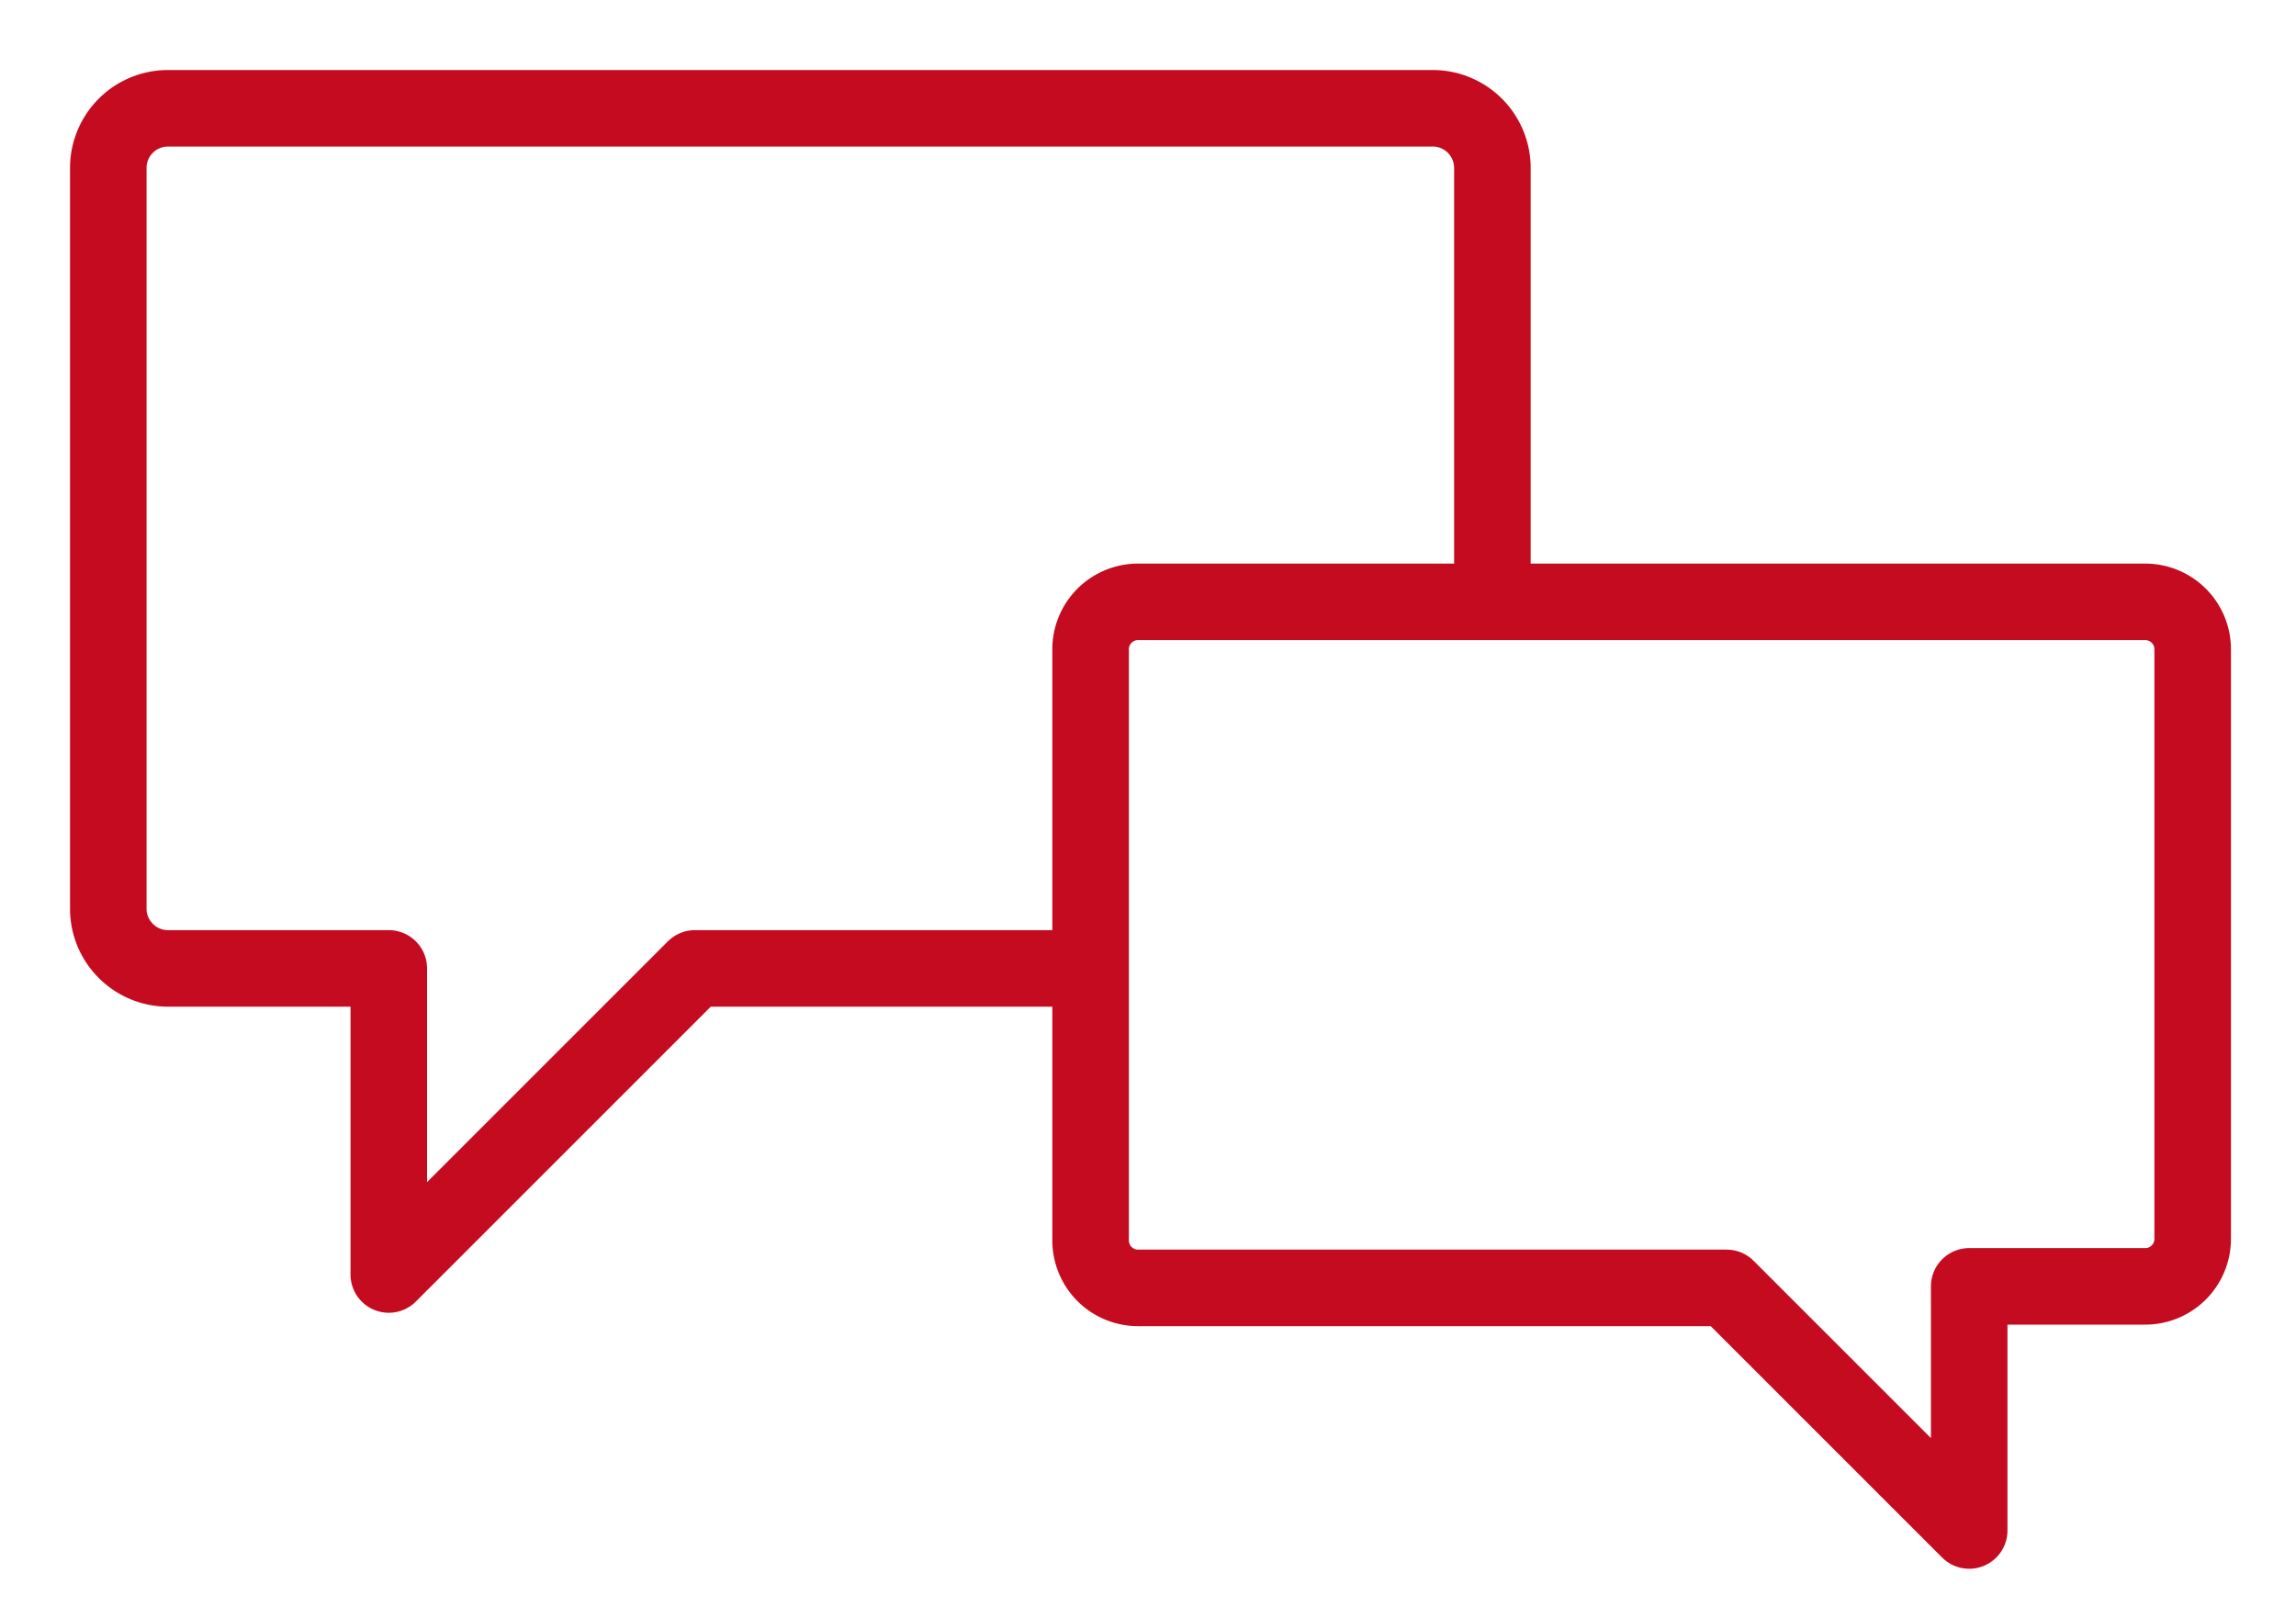 <svg xmlns="http://www.w3.org/2000/svg" width="30" height="21" viewBox="0 0 30 21">
    <g fill="none" fill-rule="evenodd" stroke="#C50B1F" stroke-linecap="round" stroke-linejoin="round">
        <path d="M19.5 7.795v-5.6a.78.78 0 0 0-.775-.78H2.195a.78.78 0 0 0-.78.78v9.68c0 .43.35.78.78.78H5.08v4l4-4h5.04"/>
        <path d="M14.87 7.865h13.16a.62.62 0 0 1 .62.635v7.69a.62.62 0 0 1-.62.62h-2.3V20l-3.17-3.17h-7.69a.62.62 0 0 1-.62-.62V8.5a.62.62 0 0 1 .62-.635z"/>
    </g>
</svg>

